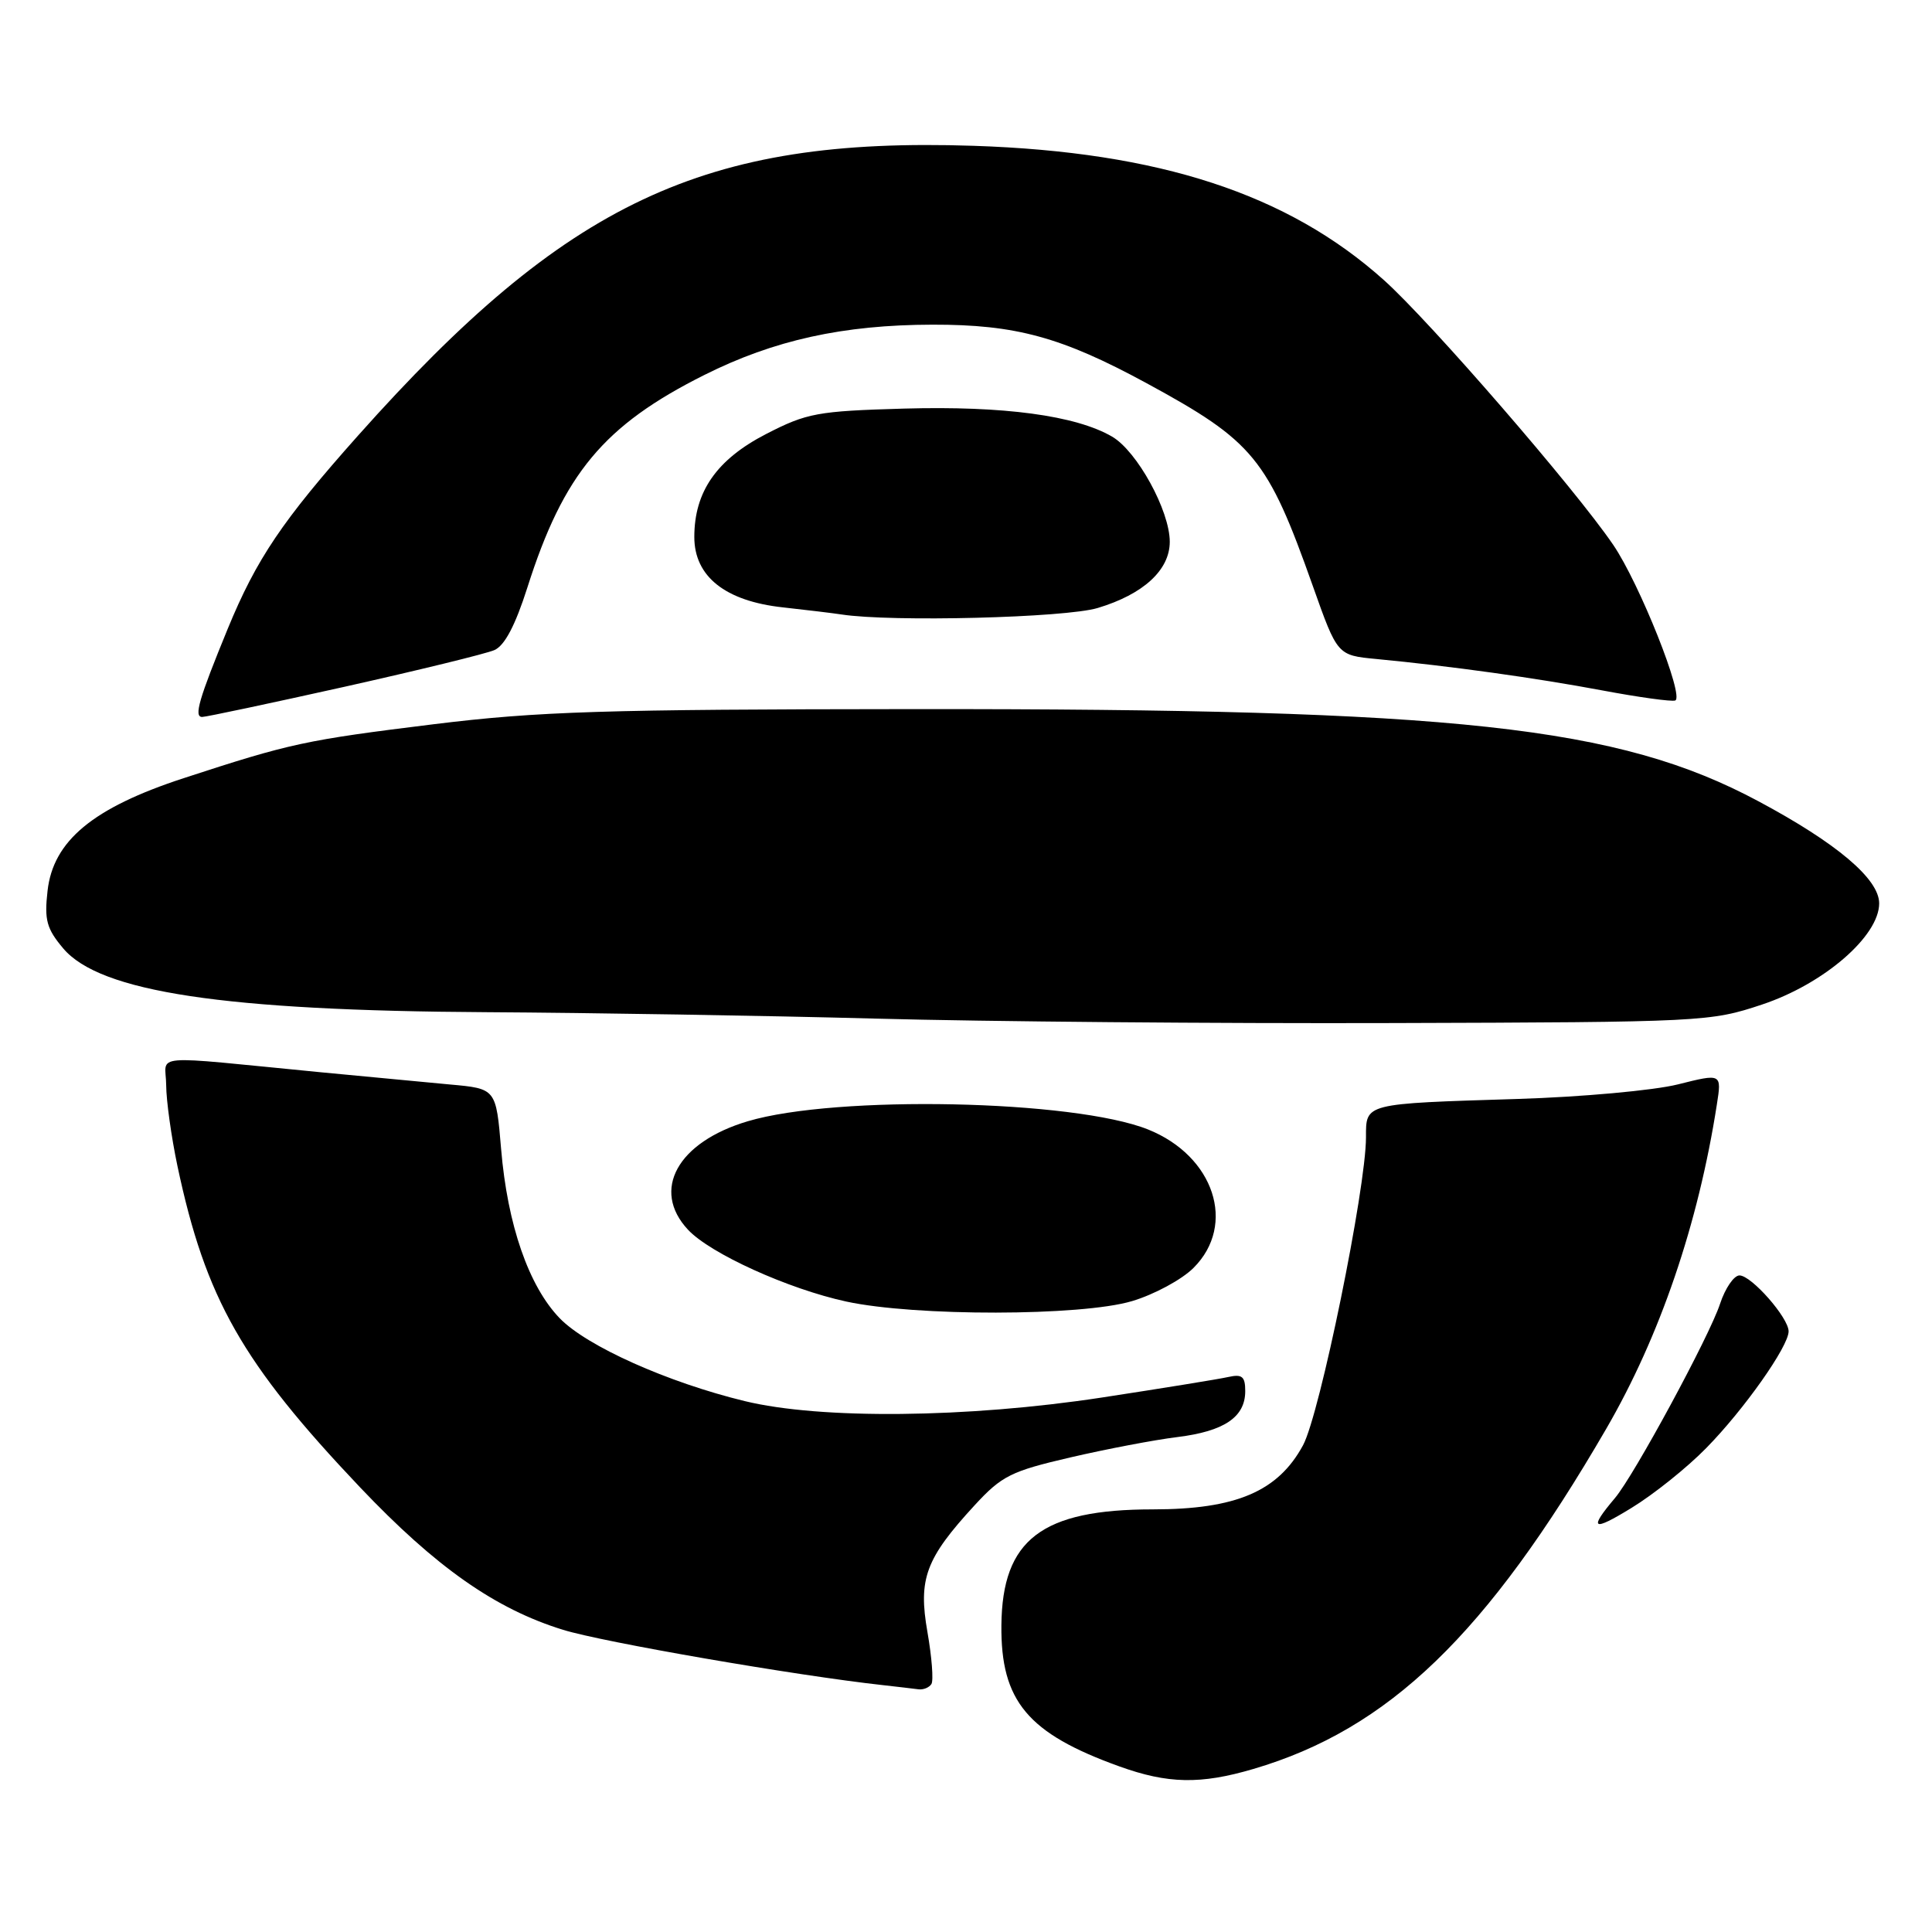 <?xml version="1.0" encoding="UTF-8" standalone="no"?>
<!DOCTYPE svg PUBLIC "-//W3C//DTD SVG 1.1//EN" "http://www.w3.org/Graphics/SVG/1.1/DTD/svg11.dtd" >
<svg xmlns="http://www.w3.org/2000/svg" xmlns:xlink="http://www.w3.org/1999/xlink" version="1.1" viewBox="0 0 256 256">
 <g >
 <path fill="currentColor"
d=" M 166.07 234.40 C 184.00 229.13 197.00 216.60 212.83 189.33 C 219.95 177.06 225.02 162.22 227.49 146.37 C 228.14 142.23 228.14 142.23 222.32 143.69 C 219.12 144.49 209.53 145.36 201.00 145.62 C 180.68 146.25 181.00 146.17 181.00 150.69 C 181.00 157.49 174.89 187.37 172.66 191.50 C 169.35 197.62 163.78 200.00 152.75 200.00 C 138.03 200.00 132.80 204.00 132.69 215.35 C 132.59 225.40 136.18 229.69 148.33 234.06 C 154.74 236.37 159.08 236.46 166.07 234.40 Z  M 123.42 223.14 C 123.71 222.66 123.47 219.57 122.89 216.25 C 121.65 209.20 122.65 206.51 129.15 199.45 C 132.74 195.55 133.97 194.94 141.81 193.12 C 146.59 192.01 152.97 190.79 156.00 190.42 C 162.23 189.65 165.00 187.77 165.00 184.33 C 165.00 182.39 164.59 182.05 162.75 182.46 C 161.51 182.74 153.97 183.96 146.00 185.18 C 128.15 187.90 108.74 188.10 98.67 185.65 C 88.46 183.17 77.76 178.38 74.17 174.68 C 70.06 170.43 67.24 162.29 66.40 152.25 C 65.73 144.25 65.73 144.25 59.62 143.70 C 56.25 143.39 48.55 142.66 42.50 142.08 C 19.21 139.82 22.00 139.58 22.02 143.80 C 22.03 145.83 22.70 150.64 23.51 154.49 C 27.24 172.09 32.09 180.61 47.71 197.08 C 57.76 207.66 65.63 213.19 74.61 215.96 C 79.92 217.60 105.45 222.02 117.00 223.29 C 118.92 223.51 121.04 223.75 121.69 223.84 C 122.35 223.93 123.12 223.61 123.42 223.14 Z  M 226.09 191.87 C 231.10 186.77 237.00 178.40 237.00 176.41 C 237.00 174.61 232.07 169.00 230.49 169.00 C 229.76 169.00 228.60 170.69 227.92 172.75 C 226.52 177.04 216.53 195.50 213.99 198.50 C 210.47 202.67 210.99 202.99 216.16 199.82 C 219.10 198.03 223.57 194.45 226.09 191.87 Z  M 149.98 172.41 C 152.92 171.54 156.61 169.55 158.16 167.99 C 163.88 162.27 160.88 153.17 152.12 149.66 C 142.29 145.73 110.82 145.08 99.09 148.57 C 89.77 151.33 86.26 157.69 91.16 162.94 C 94.10 166.10 104.43 170.79 112.13 172.46 C 121.26 174.44 143.25 174.41 149.98 172.41 Z  M 233.50 133.10 C 241.68 130.37 249.00 124.04 249.00 119.70 C 249.00 116.47 243.38 111.72 233.00 106.17 C 214.43 96.23 193.12 93.91 121.03 93.96 C 79.92 93.99 71.34 94.26 57.50 95.96 C 40.41 98.07 38.51 98.48 24.31 103.12 C 12.32 107.04 7.04 111.41 6.30 118.05 C 5.86 121.90 6.18 123.06 8.37 125.66 C 13.24 131.45 29.70 133.93 64.50 134.12 C 78.25 134.20 101.42 134.58 116.00 134.97 C 130.57 135.37 161.40 135.63 184.50 135.56 C 225.67 135.44 226.64 135.39 233.50 133.10 Z  M 45.61 91.01 C 55.45 88.81 64.41 86.62 65.51 86.14 C 66.87 85.55 68.28 82.86 69.87 77.88 C 74.67 62.76 80.00 56.36 93.34 49.68 C 102.56 45.06 111.73 43.04 123.57 43.02 C 134.59 43.00 140.66 44.66 151.90 50.76 C 166.13 58.49 167.96 60.73 173.96 77.66 C 177.21 86.83 177.21 86.83 182.36 87.32 C 192.23 88.26 203.56 89.84 212.29 91.48 C 217.13 92.39 221.48 92.99 221.97 92.82 C 223.24 92.36 217.24 77.29 213.75 72.18 C 208.68 64.74 189.51 42.61 183.37 37.11 C 170.64 25.70 153.62 20.13 129.00 19.32 C 93.29 18.13 75.08 26.70 47.45 57.71 C 37.42 68.97 33.99 74.05 30.17 83.33 C 26.35 92.64 25.66 95.00 26.79 95.00 C 27.30 95.00 35.77 93.20 45.61 91.01 Z  M 145.46 80.56 C 151.51 78.74 155.00 75.53 155.00 71.79 C 155.00 67.67 150.67 59.78 147.35 57.85 C 142.53 55.05 132.99 53.77 119.80 54.14 C 108.29 54.47 106.92 54.73 101.53 57.50 C 94.97 60.88 92.00 65.14 92.00 71.15 C 92.00 76.39 96.10 79.65 103.74 80.48 C 106.91 80.83 110.40 81.25 111.50 81.42 C 118.10 82.44 141.16 81.86 145.46 80.56 Z "/>
</g>
</svg>